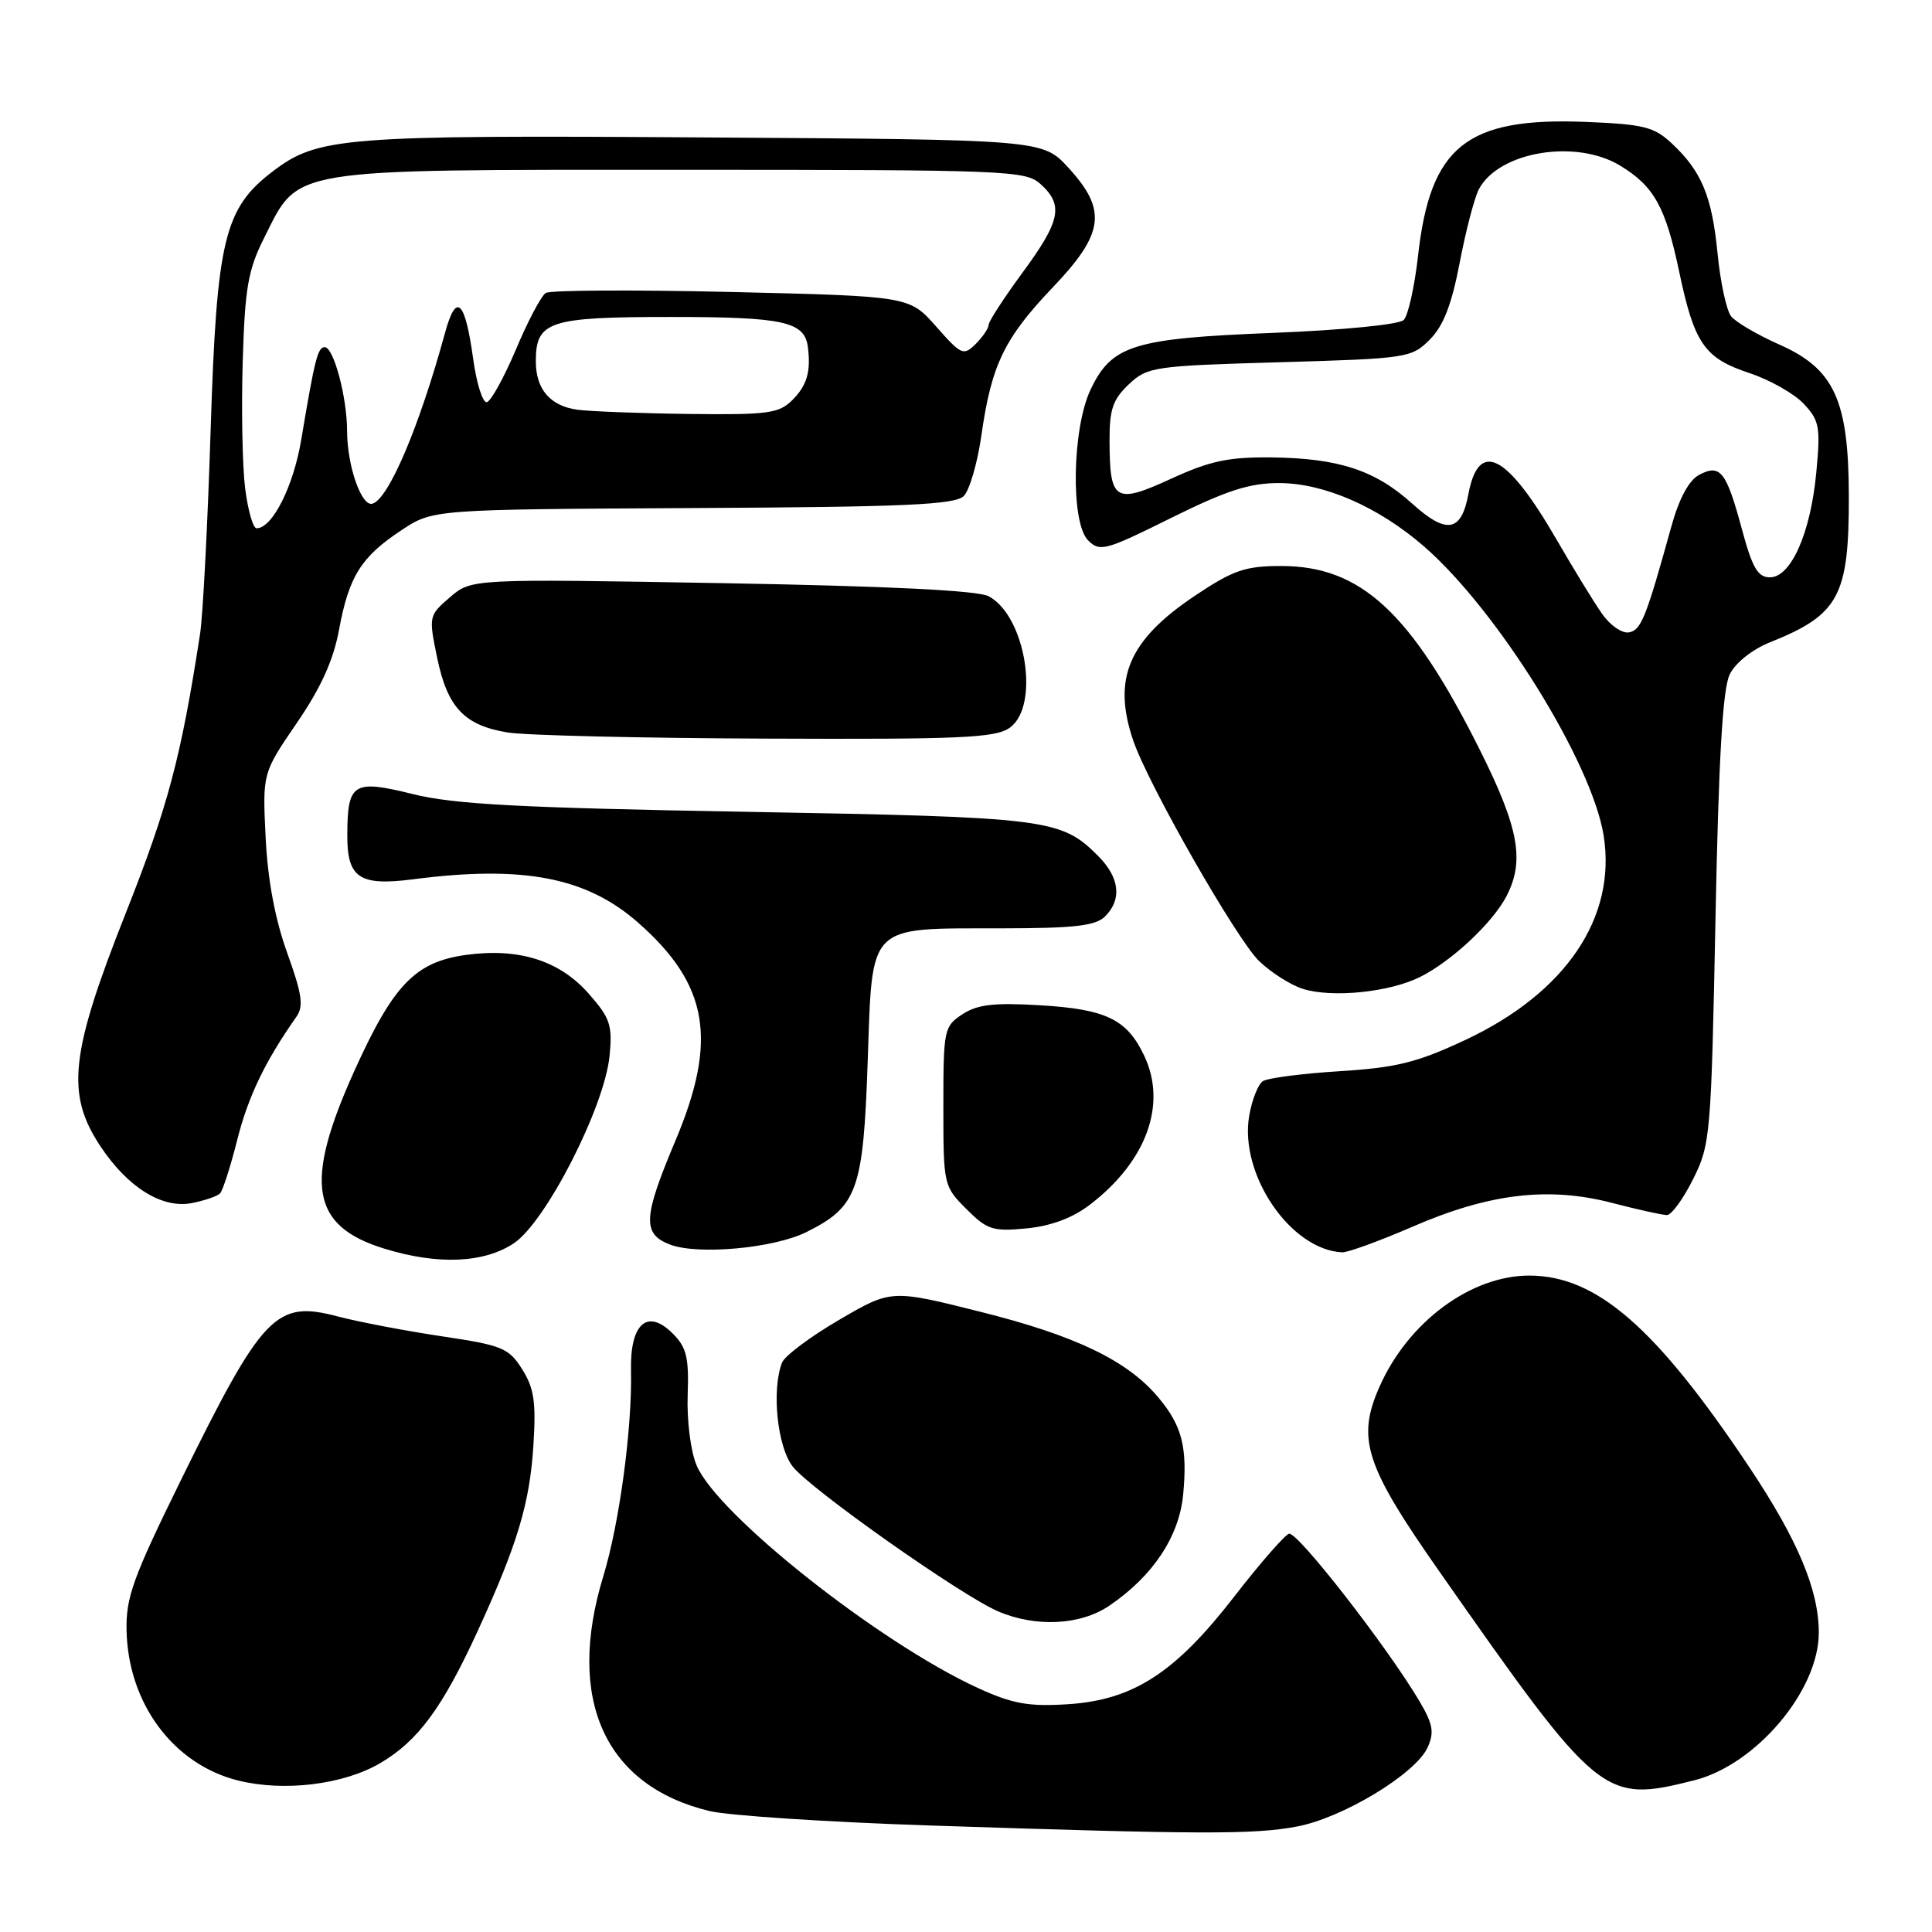 <?xml version="1.0" encoding="UTF-8" standalone="no"?>
<!DOCTYPE svg PUBLIC "-//W3C//DTD SVG 1.1//EN" "http://www.w3.org/Graphics/SVG/1.1/DTD/svg11.dtd" >
<svg xmlns="http://www.w3.org/2000/svg" xmlns:xlink="http://www.w3.org/1999/xlink" version="1.1" viewBox="0 0 256 256">
 <g >
 <path fill="currentColor"
d=" M 171.87 242.02 C 177.93 240.88 187.57 235.04 189.16 231.56 C 190.07 229.55 189.88 228.47 188.11 225.46 C 183.85 218.25 171.88 202.87 170.80 203.23 C 170.20 203.43 166.94 207.17 163.57 211.52 C 155.73 221.66 150.16 225.27 141.48 225.82 C 136.28 226.15 134.18 225.77 129.58 223.67 C 116.51 217.68 95.02 200.68 92.30 194.16 C 91.51 192.29 91.00 188.20 91.12 184.86 C 91.30 179.88 90.97 178.52 89.15 176.71 C 85.78 173.33 83.47 175.38 83.61 181.62 C 83.78 189.20 82.08 201.86 79.94 208.86 C 74.96 225.17 80.13 236.62 94.00 239.97 C 96.47 240.57 109.53 241.43 123.00 241.88 C 159.17 243.08 166.19 243.10 171.87 242.02 Z  M 50.37 233.63 C 55.39 230.69 58.64 226.28 63.35 216.00 C 68.57 204.61 70.20 199.17 70.68 191.50 C 71.04 185.78 70.77 183.94 69.19 181.43 C 67.40 178.60 66.55 178.26 58.51 177.06 C 53.70 176.34 47.50 175.16 44.73 174.43 C 36.54 172.27 34.82 174.06 23.91 196.25 C 17.63 209.03 16.67 211.67 16.77 216.07 C 16.99 225.75 22.99 233.80 31.56 235.93 C 37.63 237.44 45.51 236.48 50.37 233.63 Z  M 224.50 235.90 C 232.70 233.83 241.00 224.00 241.00 216.34 C 241.00 210.64 238.18 203.96 231.68 194.24 C 219.42 175.90 211.57 169.07 202.72 169.02 C 194.94 168.98 186.60 175.14 182.80 183.73 C 179.73 190.65 180.87 194.17 190.75 208.27 C 211.90 238.47 212.45 238.93 224.50 235.90 Z  M 147.01 212.75 C 152.77 208.83 156.23 203.62 156.77 198.09 C 157.37 191.79 156.64 188.92 153.48 185.16 C 149.38 180.28 142.53 176.98 129.95 173.83 C 118.10 170.85 118.10 170.85 111.17 174.90 C 107.35 177.13 103.95 179.68 103.62 180.56 C 102.22 184.21 103.00 191.73 105.05 194.34 C 107.41 197.34 127.27 211.35 132.20 213.49 C 137.21 215.66 143.17 215.37 147.01 212.75 Z  M 68.10 164.73 C 72.34 161.89 80.10 146.70 80.77 139.91 C 81.17 135.85 80.86 134.91 78.02 131.68 C 74.16 127.28 68.76 125.57 61.76 126.53 C 55.01 127.46 52.12 130.47 46.93 141.95 C 40.24 156.79 41.20 162.46 50.92 165.45 C 58.01 167.64 64.14 167.38 68.10 164.73 Z  M 106.87 163.25 C 113.61 159.89 114.39 157.72 114.97 140.74 C 115.62 122.20 114.78 123.04 132.68 123.01 C 142.40 123.00 145.17 122.68 146.43 121.43 C 148.70 119.16 148.36 116.27 145.49 113.40 C 140.58 108.49 138.90 108.28 99.00 107.57 C 68.82 107.04 60.17 106.58 54.70 105.22 C 46.80 103.26 46.04 103.73 46.02 110.63 C 45.99 116.34 47.61 117.43 54.75 116.51 C 69.33 114.62 77.72 116.24 84.55 122.25 C 93.88 130.46 95.13 137.79 89.50 151.14 C 85.21 161.32 85.09 163.48 88.75 164.90 C 92.44 166.33 102.53 165.41 106.87 163.25 Z  M 187.25 162.51 C 197.35 158.13 205.23 157.20 213.64 159.40 C 217.02 160.28 220.28 161.00 220.88 161.00 C 221.48 161.00 223.04 158.86 224.34 156.25 C 226.64 151.66 226.74 150.47 227.31 121.74 C 227.73 100.37 228.27 91.24 229.20 89.35 C 229.96 87.82 232.18 86.05 234.53 85.11 C 243.68 81.45 245.01 78.99 244.98 65.68 C 244.95 53.03 243.05 48.88 235.80 45.67 C 232.89 44.38 230.00 42.69 229.38 41.91 C 228.77 41.14 227.96 37.40 227.59 33.62 C 226.84 25.98 225.48 22.71 221.52 19.00 C 219.16 16.80 217.79 16.46 210.03 16.15 C 194.32 15.54 189.52 19.38 187.90 33.88 C 187.44 37.98 186.58 41.82 186.00 42.40 C 185.39 43.01 177.93 43.74 168.66 44.11 C 150.17 44.84 147.30 45.73 144.50 51.64 C 142.06 56.78 141.85 69.26 144.17 71.59 C 145.73 73.16 146.44 72.97 155.18 68.63 C 162.55 64.98 165.57 64.00 169.51 64.01 C 175.48 64.02 182.68 67.18 188.71 72.42 C 198.45 80.90 210.93 100.99 212.49 110.71 C 214.23 121.58 207.46 131.57 194.14 137.81 C 187.75 140.80 185.03 141.47 177.50 141.94 C 172.55 142.25 167.98 142.84 167.34 143.26 C 166.70 143.67 165.88 145.75 165.52 147.88 C 164.21 155.64 171.02 165.62 177.85 165.94 C 178.59 165.97 182.82 164.43 187.25 162.51 Z  M 144.39 159.65 C 151.91 153.91 154.68 146.34 151.61 139.88 C 149.32 135.05 146.56 133.72 137.77 133.20 C 131.70 132.84 129.49 133.10 127.52 134.40 C 125.09 135.99 125.00 136.42 125.00 146.60 C 125.00 157.03 125.04 157.19 128.05 160.20 C 130.80 162.96 131.56 163.20 136.00 162.77 C 139.24 162.46 142.10 161.40 144.39 159.65 Z  M 29.15 158.14 C 29.51 157.79 30.54 154.59 31.44 151.02 C 32.88 145.31 35.13 140.62 39.26 134.75 C 40.26 133.33 40.04 131.77 38.05 126.25 C 36.45 121.80 35.47 116.59 35.20 110.98 C 34.78 102.45 34.78 102.45 39.32 95.81 C 42.53 91.13 44.18 87.48 44.93 83.42 C 46.24 76.35 47.85 73.79 53.20 70.25 C 57.36 67.50 57.36 67.50 91.82 67.32 C 119.96 67.18 126.54 66.88 127.70 65.73 C 128.47 64.96 129.53 61.31 130.05 57.63 C 131.37 48.36 133.07 44.83 139.46 38.12 C 146.32 30.94 146.73 27.86 141.58 22.24 C 138.16 18.50 138.16 18.50 93.33 18.21 C 45.40 17.89 42.12 18.15 36.13 22.72 C 29.70 27.62 28.71 31.74 27.91 57.00 C 27.52 69.38 26.89 81.53 26.51 84.00 C 23.98 100.40 22.26 106.86 16.66 121.00 C 9.29 139.62 8.71 144.94 13.29 151.86 C 16.94 157.37 21.54 160.22 25.50 159.40 C 27.15 159.07 28.79 158.50 29.15 158.14 Z  M 188.20 129.44 C 192.37 127.34 197.74 122.31 199.59 118.80 C 202.06 114.07 201.28 109.75 196.06 99.31 C 186.96 81.14 180.33 75.00 169.78 75.00 C 164.98 75.00 163.43 75.54 158.36 78.92 C 149.55 84.82 147.37 89.90 150.15 98.10 C 152.12 103.93 163.88 124.51 166.86 127.37 C 168.43 128.87 171.01 130.51 172.60 131.02 C 176.50 132.26 184.14 131.48 188.20 129.44 Z  M 133.78 96.44 C 137.83 93.61 135.93 81.64 131.01 79.01 C 129.58 78.24 117.77 77.66 95.66 77.27 C 62.47 76.69 62.47 76.69 59.62 79.14 C 56.81 81.56 56.79 81.66 57.93 87.18 C 59.30 93.77 61.53 96.12 67.29 97.06 C 69.60 97.44 85.01 97.81 101.53 97.87 C 127.23 97.98 131.88 97.78 133.78 96.44 Z  M 212.26 81.30 C 211.18 79.76 208.48 75.35 206.25 71.49 C 199.67 60.12 195.94 58.20 194.57 65.47 C 193.63 70.51 191.67 70.84 187.12 66.73 C 182.23 62.31 177.39 60.72 168.52 60.61 C 162.78 60.55 160.35 61.06 155.17 63.44 C 147.74 66.85 147.04 66.41 147.02 58.42 C 147.00 54.25 147.46 52.92 149.58 50.92 C 152.05 48.60 152.85 48.48 169.56 48.00 C 186.48 47.51 187.03 47.43 189.45 45.00 C 191.26 43.19 192.35 40.38 193.42 34.79 C 194.23 30.55 195.38 26.16 195.97 25.05 C 198.64 20.07 208.84 18.38 214.70 21.96 C 219.17 24.68 220.70 27.43 222.50 36.00 C 224.51 45.54 225.83 47.45 231.82 49.44 C 234.51 50.33 237.74 52.16 239.00 53.50 C 241.08 55.71 241.24 56.57 240.67 62.59 C 239.92 70.62 237.32 76.50 234.52 76.50 C 232.92 76.50 232.19 75.24 230.80 70.08 C 228.74 62.44 227.94 61.43 225.13 62.93 C 223.78 63.65 222.48 66.08 221.46 69.77 C 218.11 81.87 217.46 83.49 215.86 83.79 C 214.94 83.97 213.34 82.86 212.26 81.30 Z  M 32.48 64.70 C 32.12 61.78 31.97 54.24 32.16 47.95 C 32.45 38.15 32.86 35.78 35.00 31.52 C 39.69 22.17 37.68 22.50 90.14 22.50 C 133.63 22.50 135.89 22.59 137.89 24.40 C 140.96 27.18 140.53 29.27 135.50 36.11 C 133.03 39.47 131.00 42.59 131.00 43.04 C 131.00 43.49 130.23 44.63 129.29 45.57 C 127.67 47.18 127.38 47.05 124.04 43.26 C 120.50 39.25 120.50 39.25 96.95 38.69 C 83.99 38.39 72.91 38.44 72.32 38.82 C 71.72 39.19 69.94 42.55 68.37 46.29 C 66.79 50.02 65.05 53.17 64.51 53.29 C 63.96 53.40 63.14 50.80 62.69 47.50 C 61.61 39.73 60.45 38.67 58.96 44.13 C 55.57 56.52 51.51 66.09 49.36 66.74 C 47.90 67.19 46.00 61.75 45.99 57.10 C 45.99 52.65 44.21 46.00 43.03 46.00 C 42.10 46.00 41.71 47.56 39.92 58.24 C 38.89 64.44 36.09 70.00 34.00 70.00 C 33.53 70.00 32.85 67.61 32.48 64.70 Z  M 76.50 54.29 C 72.90 53.79 71.00 51.58 71.00 47.88 C 71.00 42.56 72.70 42.00 88.88 42.00 C 103.87 42.00 106.62 42.61 107.05 46.00 C 107.46 49.25 106.92 51.08 105.00 53.00 C 103.21 54.79 101.78 54.98 91.25 54.85 C 84.79 54.77 78.15 54.51 76.50 54.29 Z "/>
</g>
</svg>